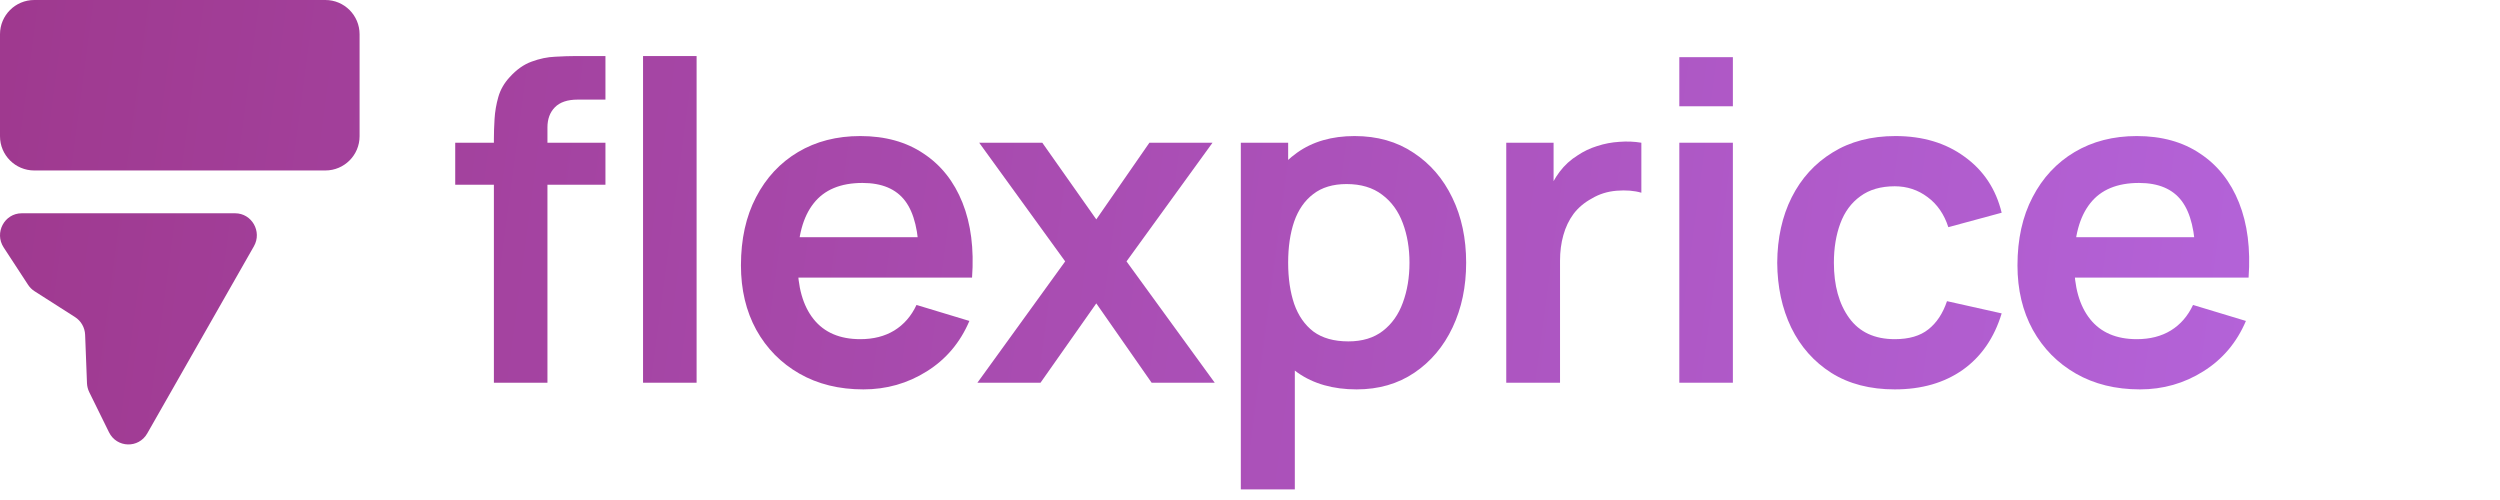 <svg xmlns="http://www.w3.org/2000/svg" width="180" height="36" viewBox="0 0 180 36" fill="none"><path d="M0 2.466C0 1.104 1.104 0 2.466 0H23.425C24.787 0 25.89 1.104 25.89 2.466V9.808C25.89 11.17 24.787 12.274 23.425 12.274H2.466C1.104 12.274 0 11.17 0 9.808V2.466Z" fill="url(#paint0_linear_66_4938)"></path><path d="M16.928 15.356C18.131 15.356 18.883 16.675 18.282 17.731L10.6 31.209C9.977 32.301 8.404 32.253 7.848 31.124L6.427 28.237C6.328 28.036 6.272 27.816 6.263 27.592L6.129 24.106C6.109 23.585 5.837 23.107 5.401 22.829L2.489 20.969C2.301 20.849 2.141 20.69 2.019 20.503L0.262 17.813C-0.425 16.76 0.32 15.356 1.565 15.356L16.928 15.356Z" fill="url(#paint1_linear_66_4938)"></path><path d="M35.56 27.556V10.004C35.56 9.566 35.576 9.086 35.608 8.564C35.64 8.03 35.731 7.502 35.88 6.98C36.03 6.457 36.302 5.982 36.696 5.556C37.187 5.012 37.715 4.638 38.28 4.436C38.856 4.222 39.422 4.105 39.976 4.084C40.531 4.052 41.016 4.036 41.432 4.036H43.592V7.172H41.592C40.856 7.172 40.307 7.358 39.944 7.732C39.592 8.094 39.416 8.574 39.416 9.172V27.556H35.56ZM32.776 13.3V10.276H43.592V13.3H32.776Z" fill="url(#paint2_linear_66_4938)"></path><path d="M46.299 27.556V4.036H50.155V27.556H46.299Z" fill="url(#paint3_linear_66_4938)"></path><path d="M62.164 28.036C60.414 28.036 58.878 27.657 57.556 26.9C56.233 26.142 55.198 25.092 54.452 23.748C53.716 22.404 53.348 20.857 53.348 19.108C53.348 17.22 53.71 15.582 54.436 14.196C55.161 12.798 56.169 11.716 57.46 10.948C58.75 10.18 60.244 9.796 61.94 9.796C63.732 9.796 65.252 10.217 66.5 11.06C67.758 11.892 68.692 13.07 69.3 14.596C69.908 16.121 70.137 17.918 69.988 19.988H66.164V18.58C66.153 16.702 65.822 15.332 65.172 14.468C64.521 13.604 63.497 13.172 62.1 13.172C60.521 13.172 59.348 13.662 58.58 14.644C57.812 15.614 57.428 17.038 57.428 18.916C57.428 20.665 57.812 22.02 58.58 22.98C59.348 23.94 60.468 24.42 61.94 24.42C62.889 24.42 63.705 24.212 64.388 23.796C65.081 23.369 65.614 22.756 65.988 21.956L69.796 23.108C69.134 24.665 68.11 25.876 66.724 26.74C65.348 27.604 63.828 28.036 62.164 28.036ZM56.212 19.988V17.076H68.1V19.988H56.212Z" fill="url(#paint4_linear_66_4938)"></path><path d="M70.373 27.556L76.693 18.82L70.501 10.276H75.045L78.933 15.796L82.757 10.276H87.301L81.109 18.82L87.461 27.556H82.917L78.933 21.844L74.917 27.556H70.373Z" fill="url(#paint5_linear_66_4938)"></path><path d="M97.675 28.036C95.99 28.036 94.577 27.636 93.435 26.836C92.294 26.036 91.435 24.948 90.859 23.572C90.283 22.185 89.995 20.633 89.995 18.916C89.995 17.177 90.283 15.62 90.859 14.244C91.435 12.868 92.278 11.785 93.387 10.996C94.507 10.196 95.889 9.796 97.531 9.796C99.163 9.796 100.577 10.196 101.771 10.996C102.977 11.785 103.91 12.868 104.571 14.244C105.233 15.609 105.563 17.166 105.563 18.916C105.563 20.644 105.238 22.196 104.587 23.572C103.937 24.948 103.019 26.036 101.835 26.836C100.651 27.636 99.265 28.036 97.675 28.036ZM89.339 35.236V10.276H92.747V22.404H93.227V35.236H89.339ZM97.083 24.58C98.086 24.58 98.913 24.329 99.563 23.828C100.214 23.326 100.694 22.649 101.003 21.796C101.323 20.932 101.483 19.972 101.483 18.916C101.483 17.87 101.323 16.921 101.003 16.068C100.683 15.204 100.187 14.521 99.515 14.02C98.843 13.508 97.99 13.252 96.955 13.252C95.974 13.252 95.174 13.492 94.555 13.972C93.937 14.441 93.478 15.102 93.179 15.956C92.891 16.798 92.747 17.785 92.747 18.916C92.747 20.036 92.891 21.022 93.179 21.876C93.478 22.729 93.942 23.396 94.571 23.876C95.211 24.345 96.049 24.58 97.083 24.58Z" fill="url(#paint6_linear_66_4938)"></path><path d="M108.45 27.556V10.276H111.858V14.484L111.442 13.94C111.655 13.364 111.938 12.841 112.29 12.372C112.653 11.892 113.085 11.497 113.586 11.188C114.013 10.9 114.482 10.676 114.994 10.516C115.517 10.345 116.05 10.244 116.594 10.212C117.138 10.169 117.666 10.19 118.178 10.276V13.876C117.666 13.726 117.074 13.678 116.402 13.732C115.741 13.785 115.143 13.972 114.61 14.292C114.077 14.58 113.639 14.948 113.298 15.396C112.967 15.844 112.722 16.356 112.562 16.932C112.402 17.497 112.322 18.11 112.322 18.772V27.556H108.45Z" fill="url(#paint7_linear_66_4938)"></path><path d="M120.911 7.652V4.116H124.767V7.652H120.911ZM120.911 27.556V10.276H124.767V27.556H120.911Z" fill="url(#paint8_linear_66_4938)"></path><path d="M136.424 28.036C134.643 28.036 133.123 27.641 131.864 26.852C130.605 26.052 129.64 24.964 128.968 23.588C128.307 22.212 127.971 20.654 127.96 18.916C127.971 17.145 128.317 15.577 129 14.212C129.693 12.836 130.675 11.758 131.944 10.98C133.213 10.19 134.723 9.796 136.472 9.796C138.435 9.796 140.093 10.292 141.448 11.284C142.813 12.265 143.704 13.609 144.12 15.316L140.28 16.356C139.981 15.428 139.485 14.708 138.792 14.196C138.099 13.673 137.309 13.412 136.424 13.412C135.421 13.412 134.595 13.652 133.944 14.132C133.293 14.601 132.813 15.252 132.504 16.084C132.195 16.916 132.04 17.86 132.04 18.916C132.04 20.558 132.408 21.886 133.144 22.9C133.88 23.913 134.973 24.42 136.424 24.42C137.448 24.42 138.253 24.185 138.84 23.716C139.437 23.246 139.885 22.569 140.184 21.684L144.12 22.564C143.587 24.324 142.653 25.678 141.32 26.628C139.987 27.566 138.355 28.036 136.424 28.036Z" fill="url(#paint9_linear_66_4938)"></path><path d="M154.074 28.036C152.324 28.036 150.788 27.657 149.466 26.9C148.143 26.142 147.108 25.092 146.362 23.748C145.626 22.404 145.258 20.857 145.258 19.108C145.258 17.22 145.62 15.582 146.346 14.196C147.071 12.798 148.079 11.716 149.37 10.948C150.66 10.18 152.154 9.796 153.85 9.796C155.642 9.796 157.162 10.217 158.41 11.06C159.668 11.892 160.602 13.07 161.21 14.596C161.818 16.121 162.047 17.918 161.898 19.988H158.074V18.58C158.063 16.702 157.732 15.332 157.082 14.468C156.431 13.604 155.407 13.172 154.01 13.172C152.431 13.172 151.258 13.662 150.49 14.644C149.722 15.614 149.338 17.038 149.338 18.916C149.338 20.665 149.722 22.02 150.49 22.98C151.258 23.94 152.378 24.42 153.85 24.42C154.799 24.42 155.615 24.212 156.298 23.796C156.991 23.369 157.524 22.756 157.898 21.956L161.706 23.108C161.044 24.665 160.02 25.876 158.634 26.74C157.258 27.604 155.738 28.036 154.074 28.036ZM148.122 19.988V17.076H160.01V19.988H148.122Z" fill="url(#paint10_linear_66_4938)"></path><defs><linearGradient id="paint0_linear_66_4938" x1="1.50902e-08" y1="5.784" x2="219" y2="35" gradientUnits="userSpaceOnUse"><stop stop-color="#9F398F"></stop><stop offset="1" stop-color="#BB71F2"></stop></linearGradient><linearGradient id="paint1_linear_66_4938" x1="1.50902e-08" y1="5.784" x2="219" y2="35" gradientUnits="userSpaceOnUse"><stop stop-color="#9F398F"></stop><stop offset="1" stop-color="#BB71F2"></stop></linearGradient><linearGradient id="paint2_linear_66_4938" x1="1.50902e-08" y1="5.784" x2="219" y2="35" gradientUnits="userSpaceOnUse"><stop stop-color="#9F398F"></stop><stop offset="1" stop-color="#BB71F2"></stop></linearGradient><linearGradient id="paint3_linear_66_4938" x1="1.50902e-08" y1="5.784" x2="219" y2="35" gradientUnits="userSpaceOnUse"><stop stop-color="#9F398F"></stop><stop offset="1" stop-color="#BB71F2"></stop></linearGradient><linearGradient id="paint4_linear_66_4938" x1="1.50902e-08" y1="5.784" x2="219" y2="35" gradientUnits="userSpaceOnUse"><stop stop-color="#9F398F"></stop><stop offset="1" stop-color="#BB71F2"></stop></linearGradient><linearGradient id="paint5_linear_66_4938" x1="1.50902e-08" y1="5.784" x2="219" y2="35" gradientUnits="userSpaceOnUse"><stop stop-color="#9F398F"></stop><stop offset="1" stop-color="#BB71F2"></stop></linearGradient><linearGradient id="paint6_linear_66_4938" x1="1.50902e-08" y1="5.784" x2="219" y2="35" gradientUnits="userSpaceOnUse"><stop stop-color="#9F398F"></stop><stop offset="1" stop-color="#BB71F2"></stop></linearGradient><linearGradient id="paint7_linear_66_4938" x1="1.50902e-08" y1="5.784" x2="219" y2="35" gradientUnits="userSpaceOnUse"><stop stop-color="#9F398F"></stop><stop offset="1" stop-color="#BB71F2"></stop></linearGradient><linearGradient id="paint8_linear_66_4938" x1="1.50902e-08" y1="5.784" x2="219" y2="35" gradientUnits="userSpaceOnUse"><stop stop-color="#9F398F"></stop><stop offset="1" stop-color="#BB71F2"></stop></linearGradient><linearGradient id="paint9_linear_66_4938" x1="1.50902e-08" y1="5.784" x2="219" y2="35" gradientUnits="userSpaceOnUse"><stop stop-color="#9F398F"></stop><stop offset="1" stop-color="#BB71F2"></stop></linearGradient><linearGradient id="paint10_linear_66_4938" x1="1.50902e-08" y1="5.784" x2="219" y2="35" gradientUnits="userSpaceOnUse"><stop stop-color="#9F398F"></stop><stop offset="1" stop-color="#BB71F2"></stop></linearGradient></defs></svg>